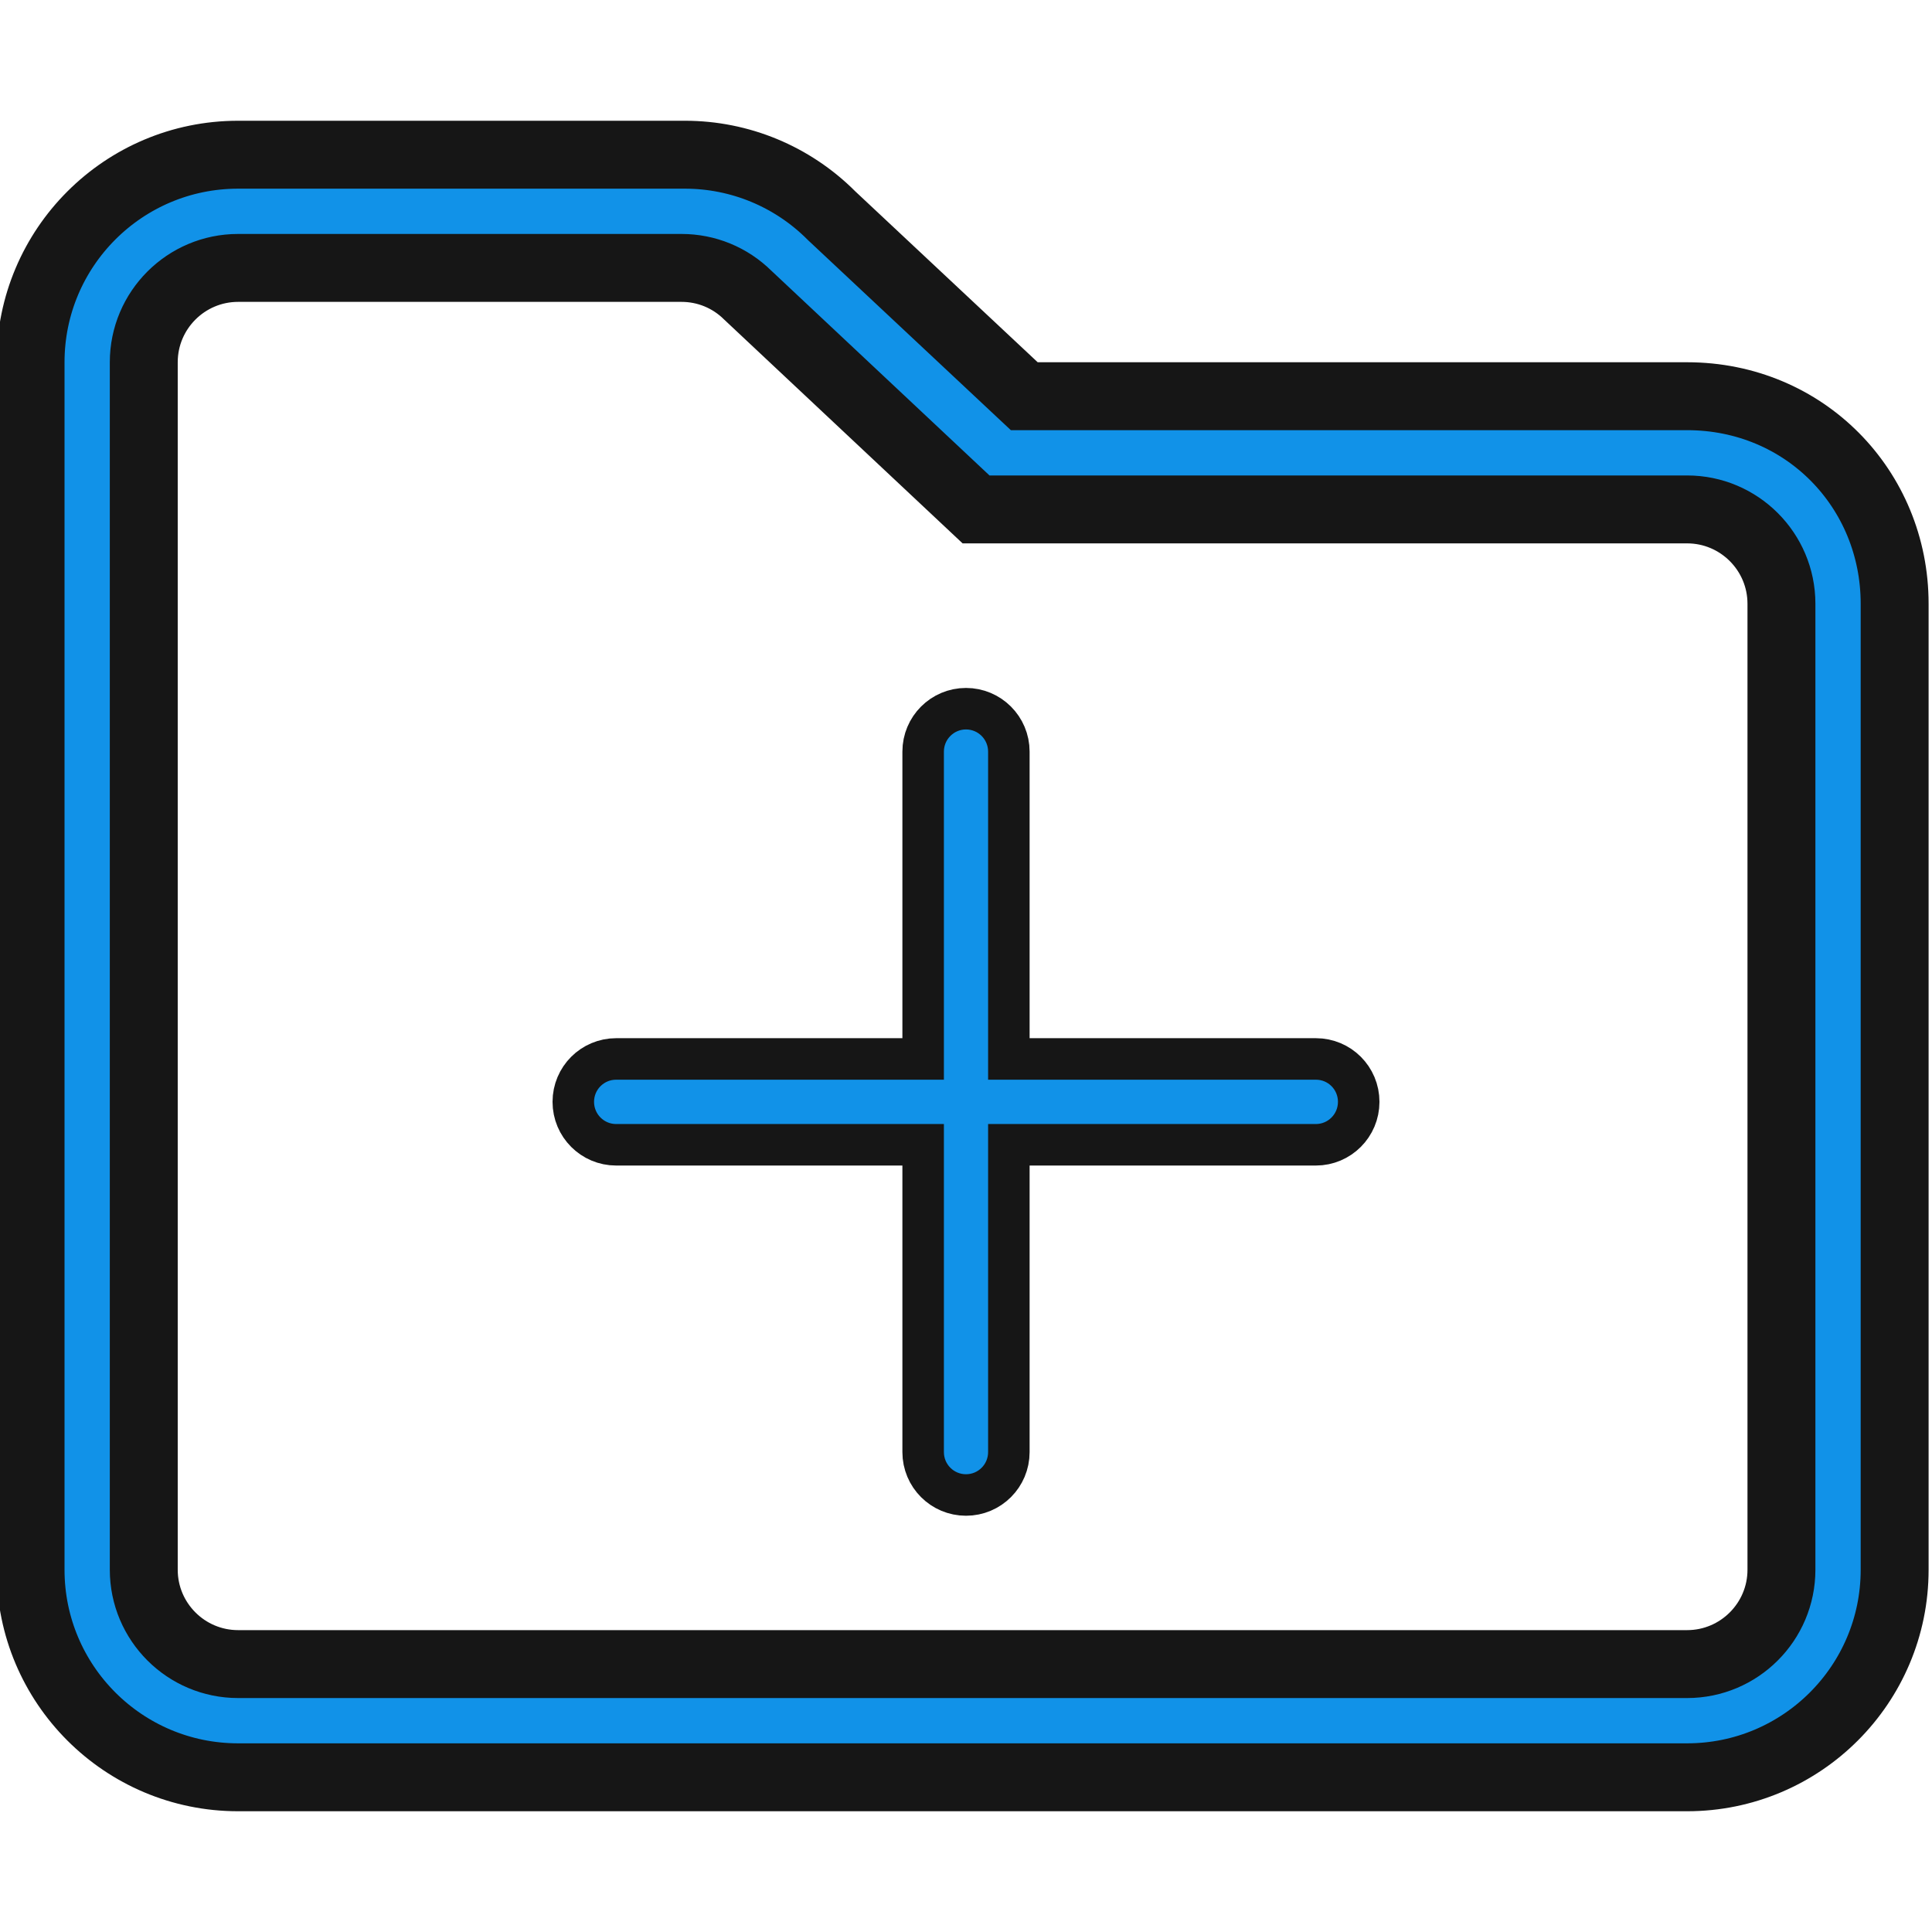 <svg width="512" height="512" viewBox="0 0 512 512" fill="none" xmlns="http://www.w3.org/2000/svg">
<g clip-path="url(#clip0_140_318)">
<path d="M268.847 102.568L271.443 105H275H447.1C478.247 105 502.1 129.588 502.1 160V416C502.1 446.37 477.478 471 447.1 471H63.1C32.721 471 8.1 446.37 8.1 416V96C8.1 65.63 32.721 41 63.1 41H181.5C196.104 41 210.016 46.785 220.333 57.111L220.438 57.216L220.547 57.318L268.847 102.568ZM447.1 441C460.892 441 472.1 429.795 472.1 416V160C472.1 146.205 460.892 135 447.1 135H258.662L198.166 78.216C193.468 73.568 187.203 71 180.6 71H63.1C49.308 71 38.1 82.205 38.1 96V416C38.1 429.795 49.308 441 63.1 441H447.1Z" fill="#1192E8" stroke="#161616" stroke-width="18"/>
<path d="M272.857 303.38H267.357V308.88V384.818C267.357 391.11 262.27 396.188 256 396.188C249.73 396.188 244.643 391.11 244.643 384.818V308.88V303.38H239.143H163.286C157.02 303.38 151.929 298.297 151.929 292C151.929 285.708 157.016 280.63 163.286 280.63H239.143H244.643V275.13V199.193C244.643 192.896 249.735 187.812 256 187.812C262.265 187.812 267.357 192.896 267.357 199.193V275.13V280.63H272.857H348.714H348.717C354.995 280.627 360.071 285.697 360.071 292C360.071 298.297 354.98 303.38 348.714 303.38H272.857Z" fill="#1192E8" stroke="#161616" stroke-width="11"/>
</g>
<defs>
<clipPath id="clip0_140_318">
<rect width="512" height="512" fill="white"/>
</clipPath>
</defs>
</svg>
